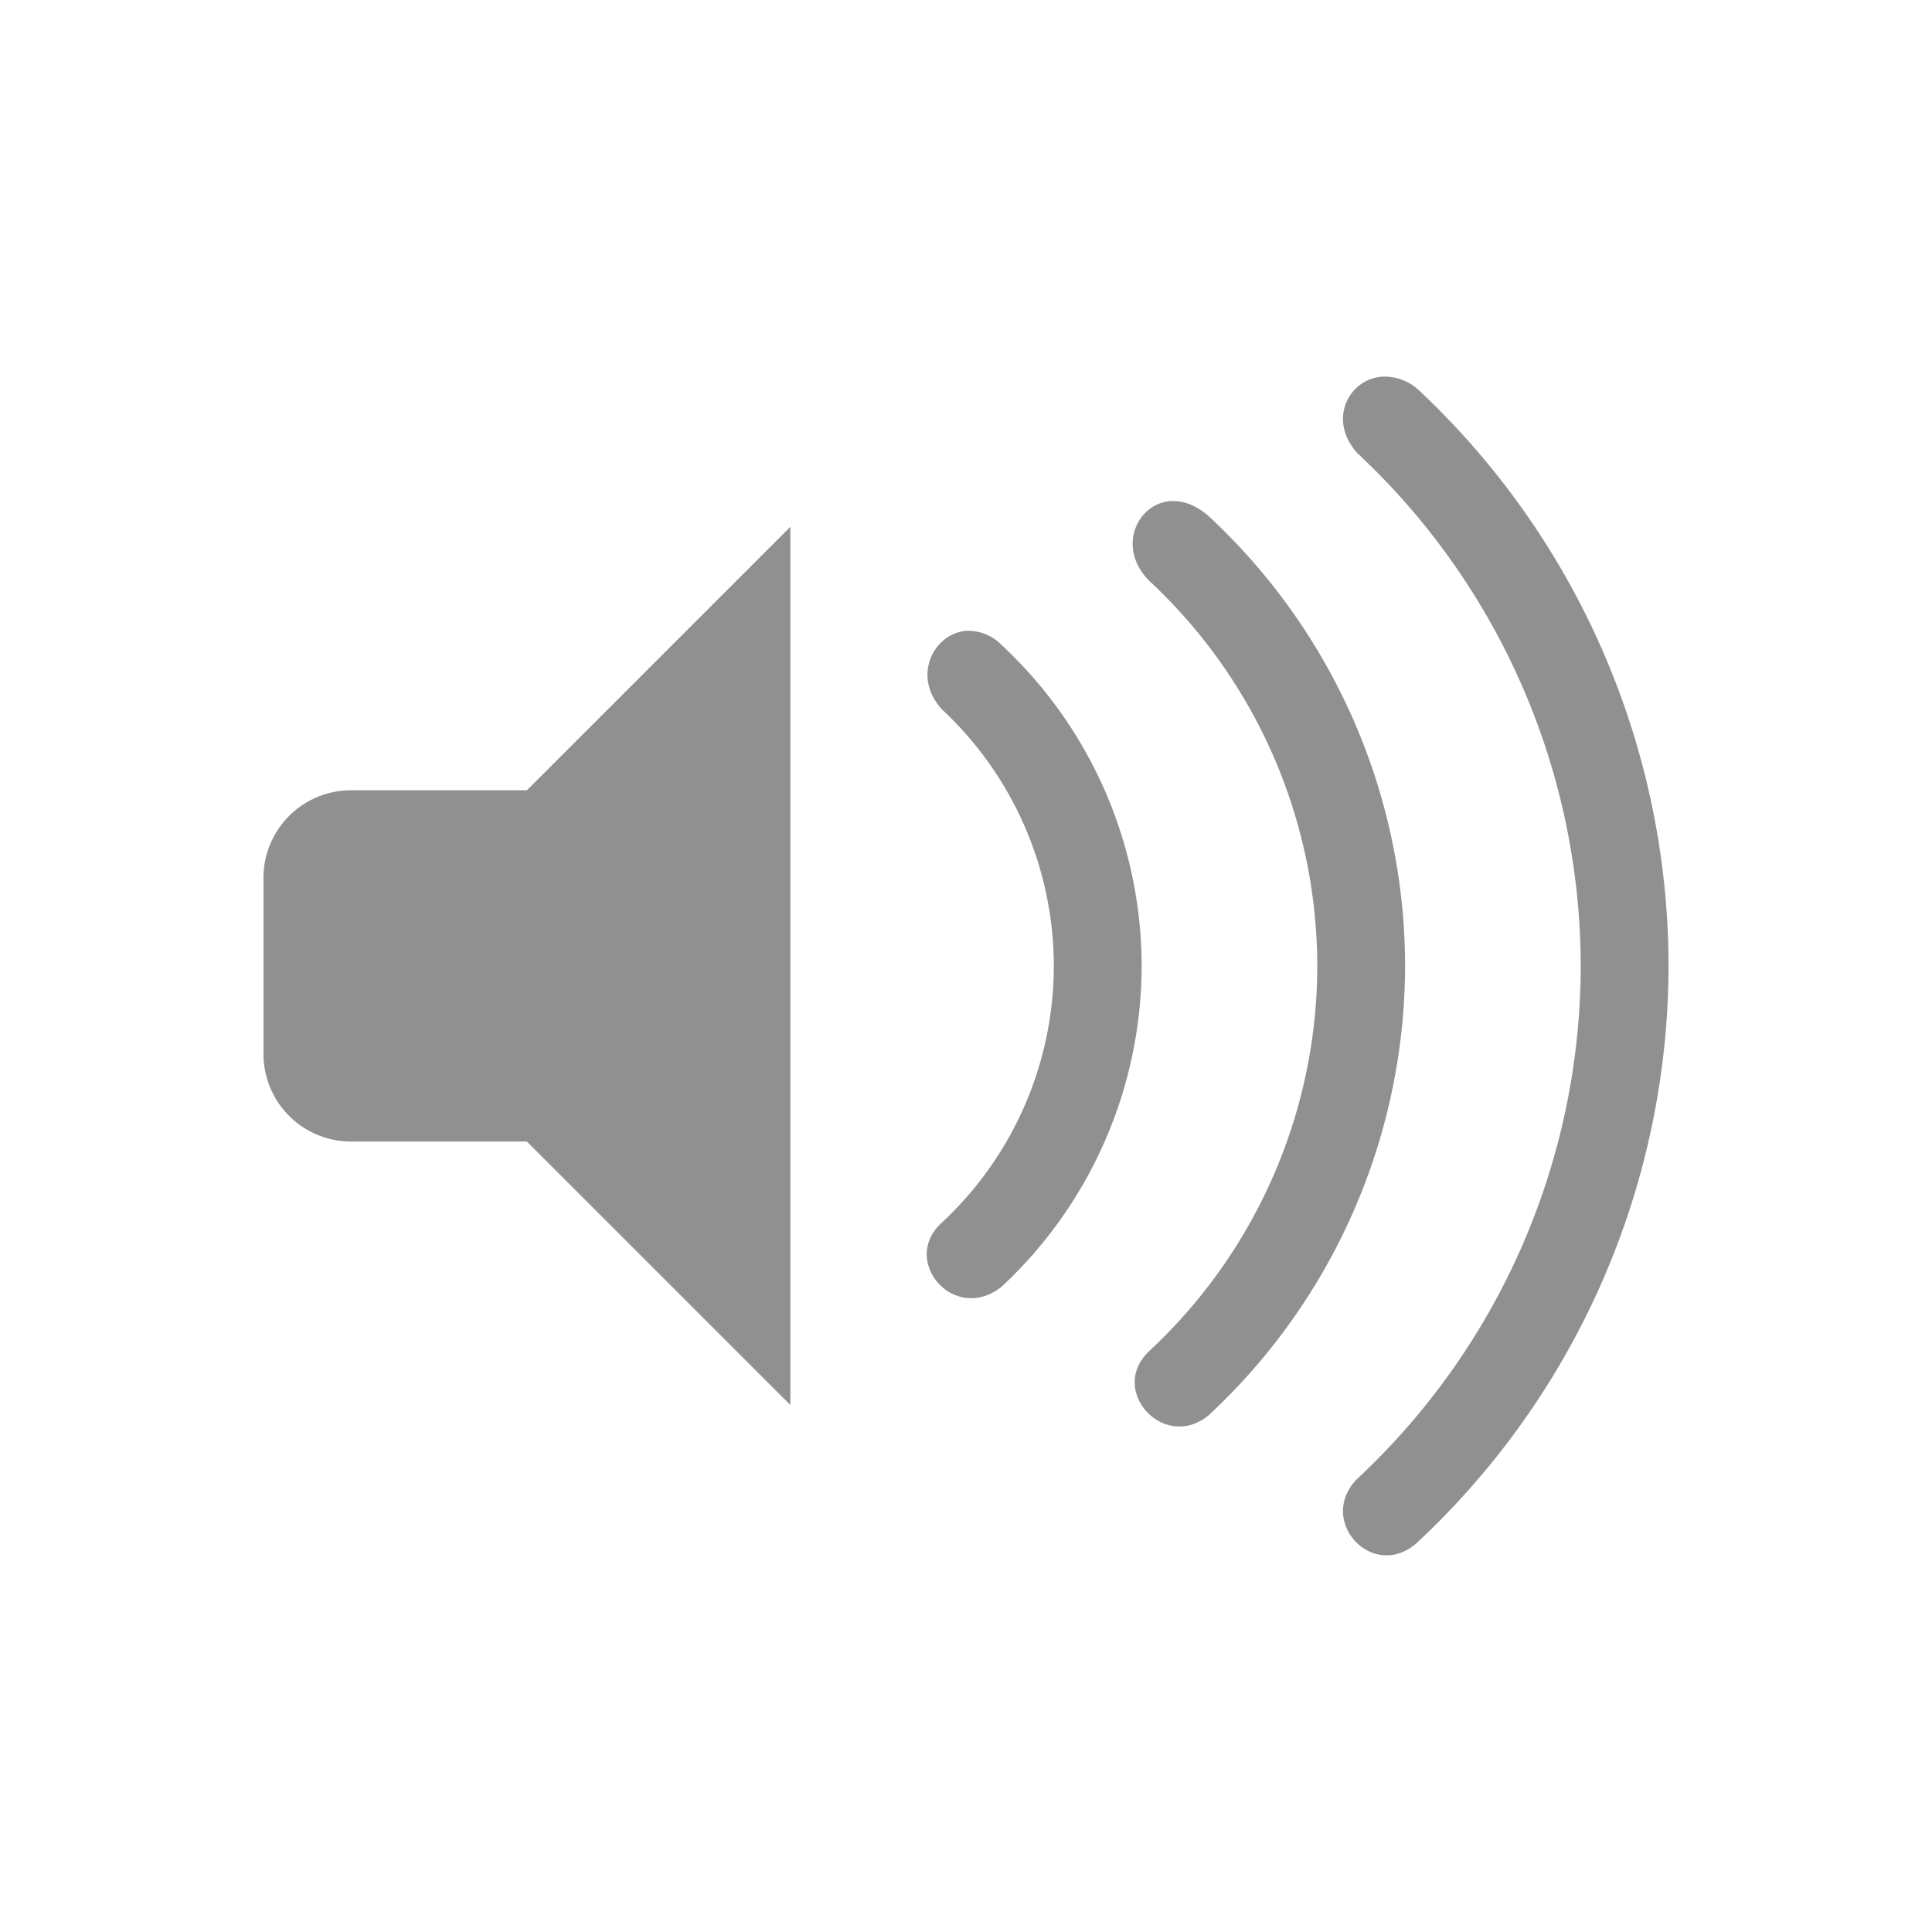 <svg width="22" height="22" version="1.1" xmlns="http://www.w3.org/2000/svg">
 <defs>
  <style id="current-color-scheme" type="text/css">
   .ColorScheme-Text { color:#222222; } .ColorScheme-Highlight { color:#4285f4; }
  </style>
 </defs>
 <path d="m15.738 4.289c-0.376 0.027-0.625 0.488-0.283 0.87a8 8 0 0 1 2.545 5.84 8 8 0 0 1-2.555 5.85c-0.445 0.472 0.18 1.15 0.678 0.73a9 9 0 0 0 2.877-6.58 9 9 0 0 0-2.862-6.573 0.579 0.579 0 0 0-0.4-0.137zm-2.39 1.416c-0.396 0.012-0.643 0.534-0.256 0.914a6 6 0 0 1 1.908 4.38 6 6 0 0 1-1.916 4.388c-0.469 0.446 0.173 1.147 0.68 0.728a7 7 0 0 0 2.236-5.116 7 7 0 0 0-2.225-5.111c-0.147-0.134-0.296-0.186-0.428-0.182zm-4.348 0.294-3 3h-2c-0.554 0-1 0.446-1 1v2c0 0.554 0.446 1 1 1h2l3 3zm2.017 1.184c-0.376 0.016-0.644 0.513-0.29 0.896a4 4 0 0 1 1.273 2.92 4 4 0 0 1-1.278 2.926c-0.472 0.43 0.14 1.152 0.68 0.73a5 5 0 0 0 1.598-3.656 5 5 0 0 0-1.59-3.65 0.536 0.536 0 0 0-0.393-0.166z" class="ColorScheme-Text" fill="currentColor" opacity=".5"/>
</svg>
